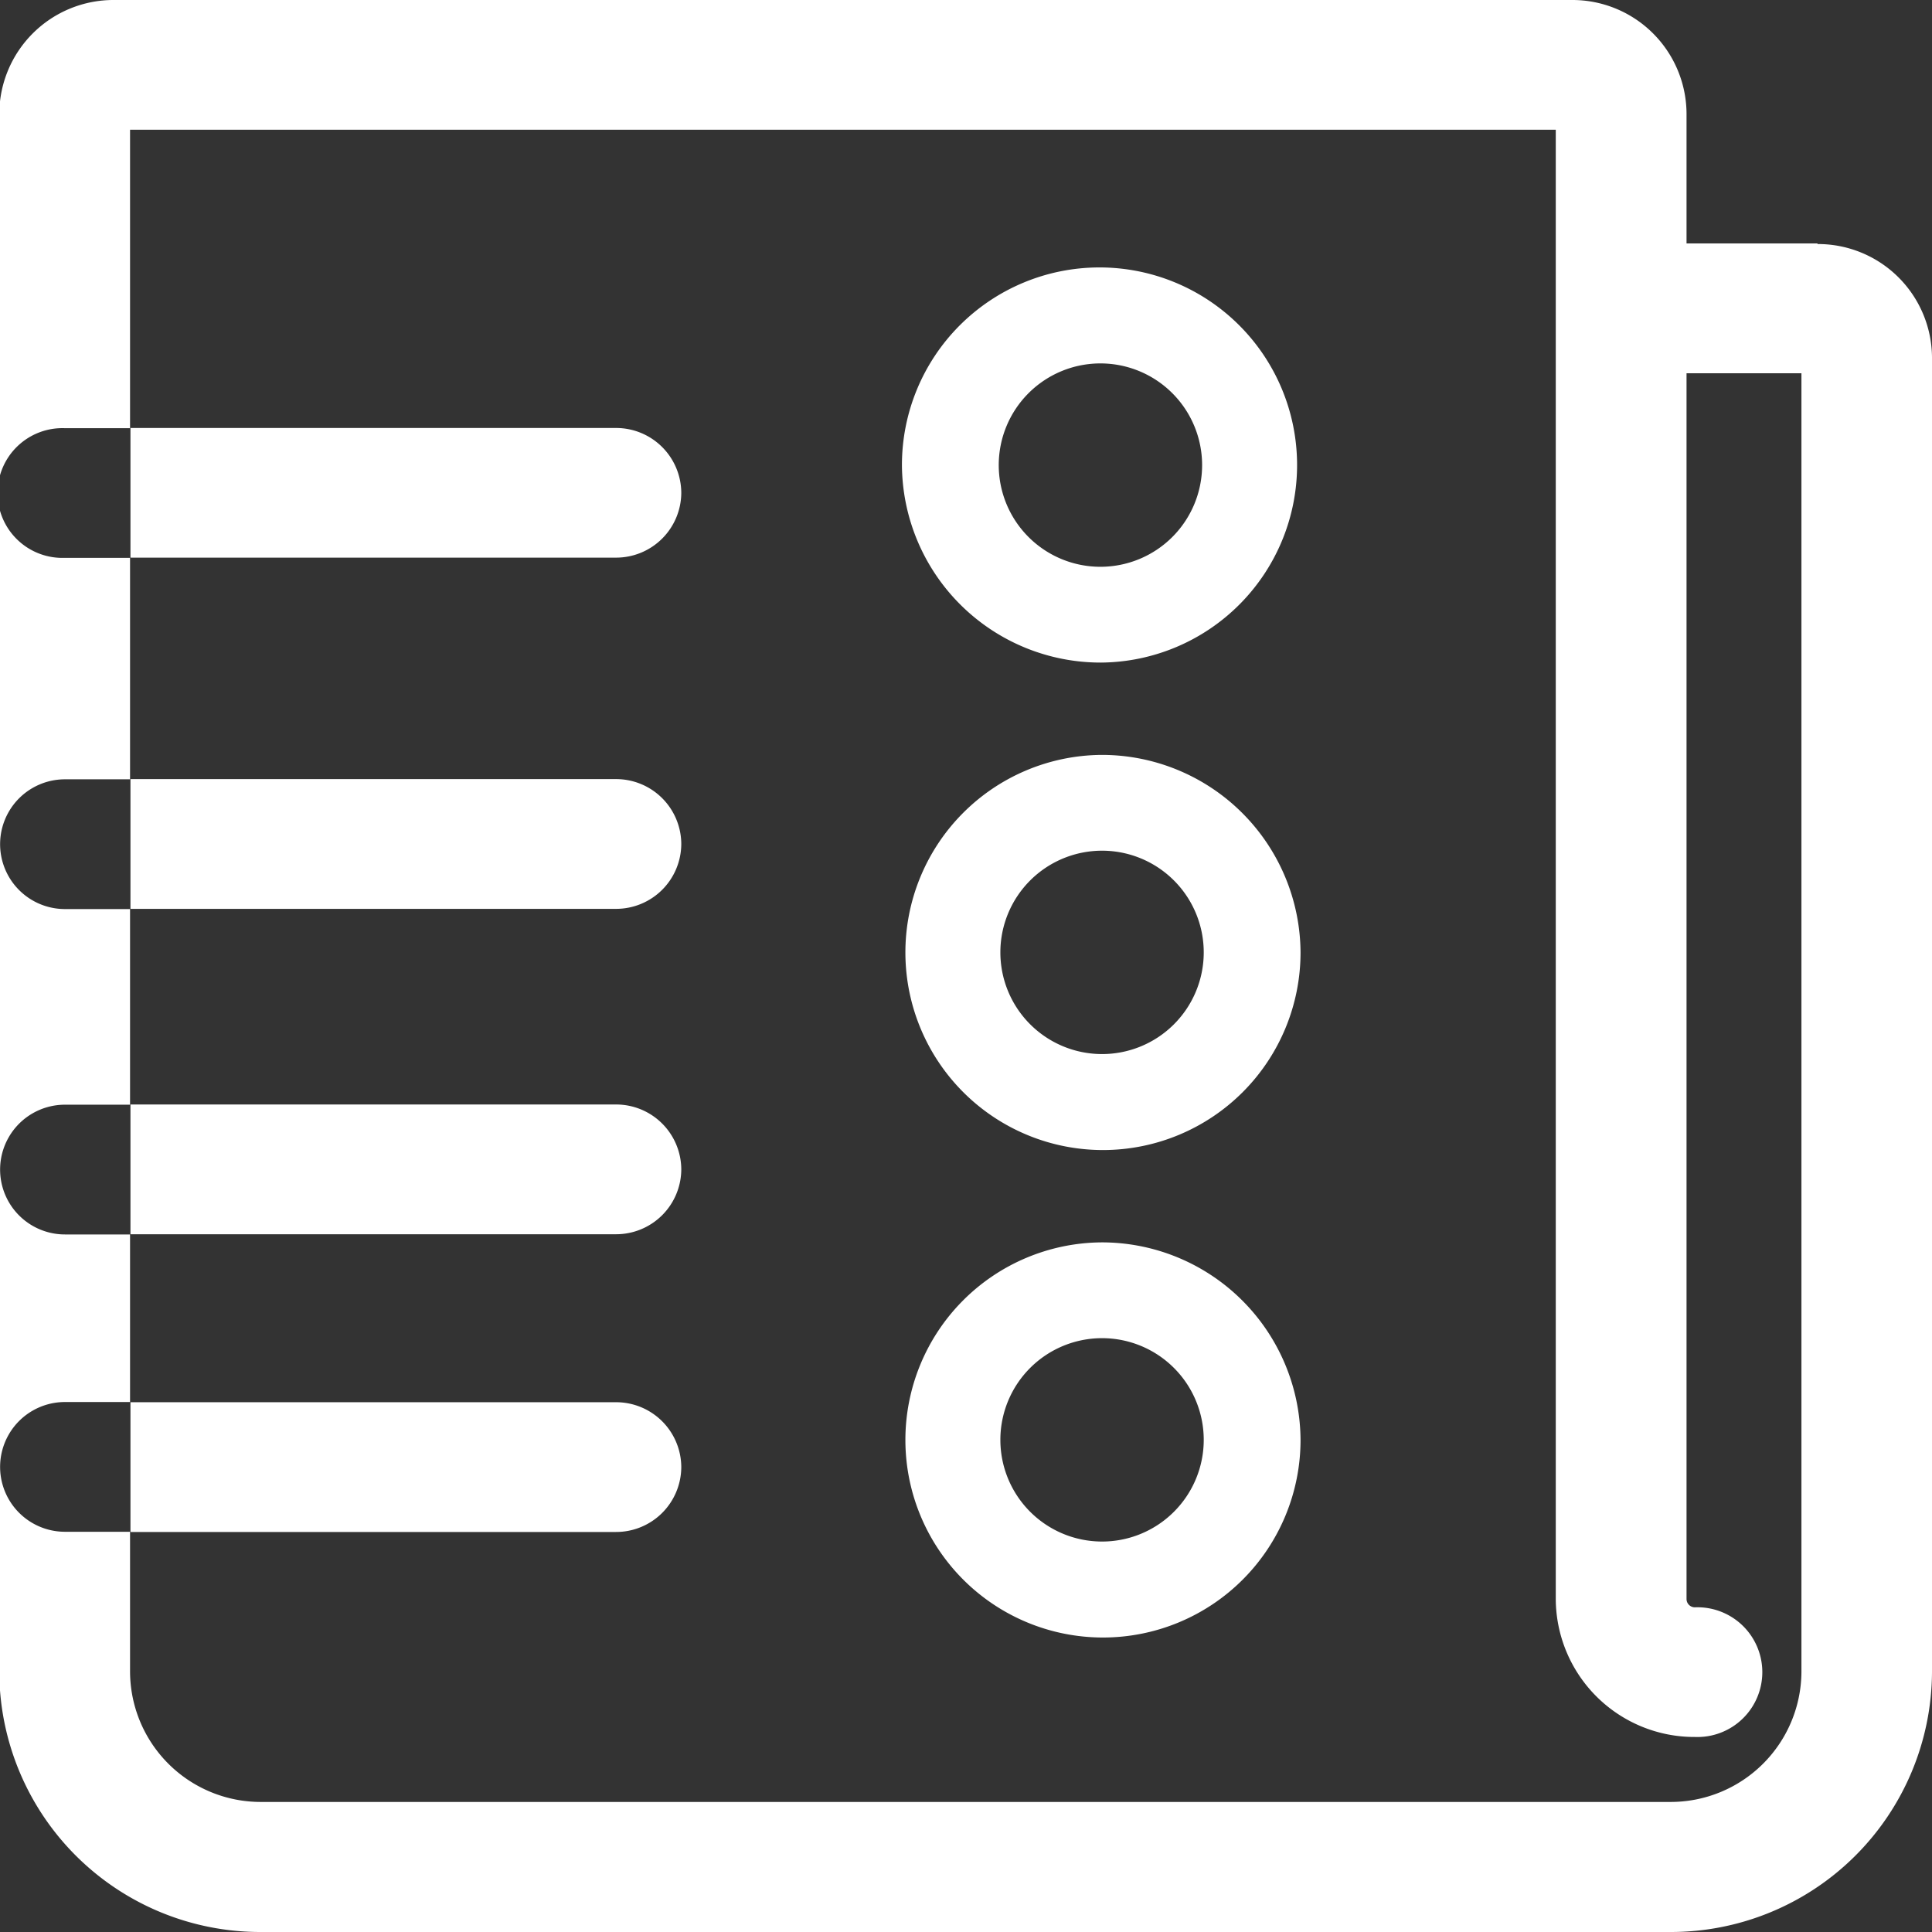 <svg xmlns="http://www.w3.org/2000/svg" width="19" height="19" viewBox="0 0 19 19">
  <rect x="0" y="0" width="19" height="19" fill="#333333" stroke="none"/>
<defs>
    <style>
      .cls-1 {
        fill: #fff;
        fill-rule: evenodd;
      }
    </style>
  </defs>
  <path id="news-categories" class="cls-1" d="M200.7,305.5a0.641,0.641,0,0,0-.643-0.638h-4.774v1.276h4.774A0.641,0.641,0,0,0,200.7,305.5Zm0-3.2a0.641,0.641,0,0,0-.643-0.638h-4.774v1.276h4.774A0.641,0.641,0,0,0,200.7,302.3Zm0-3.453a0.641,0.641,0,0,0-.643-0.638h-4.774v1.275h4.774A0.641,0.641,0,0,0,200.7,298.849Zm11.176-2.453h-1.29v-1.278A1.123,1.123,0,0,0,209.456,294H195.119a1.123,1.123,0,0,0-1.126,1.117v15.326A2.567,2.567,0,0,0,196.568,313h13.854A2.568,2.568,0,0,0,213,310.444V297.512A1.122,1.122,0,0,0,211.872,296.4Zm-0.16,14.048a1.286,1.286,0,0,1-1.29,1.279H196.568a1.285,1.285,0,0,1-1.289-1.279v-1.378h-0.64a0.638,0.638,0,1,1,0-1.276h0.64v-1.648h-0.64a0.638,0.638,0,1,1,0-1.276h0.64V302.94h-0.64a0.638,0.638,0,1,1,0-1.276h0.64v-2.178h-0.64a0.638,0.638,0,1,1,0-1.275h0.64v-2.935H209.3v14.45a1.363,1.363,0,0,0,1.368,1.356,0.638,0.638,0,1,0,0-1.275,0.082,0.082,0,0,1-.082-0.081V297.671h1.13v12.773ZM200.7,308.428a0.641,0.641,0,0,0-.643-0.638h-4.774v1.276h4.774A0.641,0.641,0,0,0,200.7,308.428Zm4.13-7.912a1.943,1.943,0,1,0-1.96-1.943A1.954,1.954,0,0,0,204.826,300.516Zm0-2.942a1,1,0,1,1-1.008,1A1,1,0,0,1,204.826,297.574Zm0,3.85a1.943,1.943,0,1,0,1.96,1.943A1.954,1.954,0,0,0,204.826,301.424Zm0,2.942a1,1,0,1,1,1.008-1A1,1,0,0,1,204.826,304.366Zm0,1.852a1.943,1.943,0,1,0,1.96,1.943A1.954,1.954,0,0,0,204.826,306.218Zm0,2.942a1,1,0,1,1,1.008-1A1,1,0,0,1,204.826,309.16Z" transform="translate(-194 -294)"/>
</svg>
